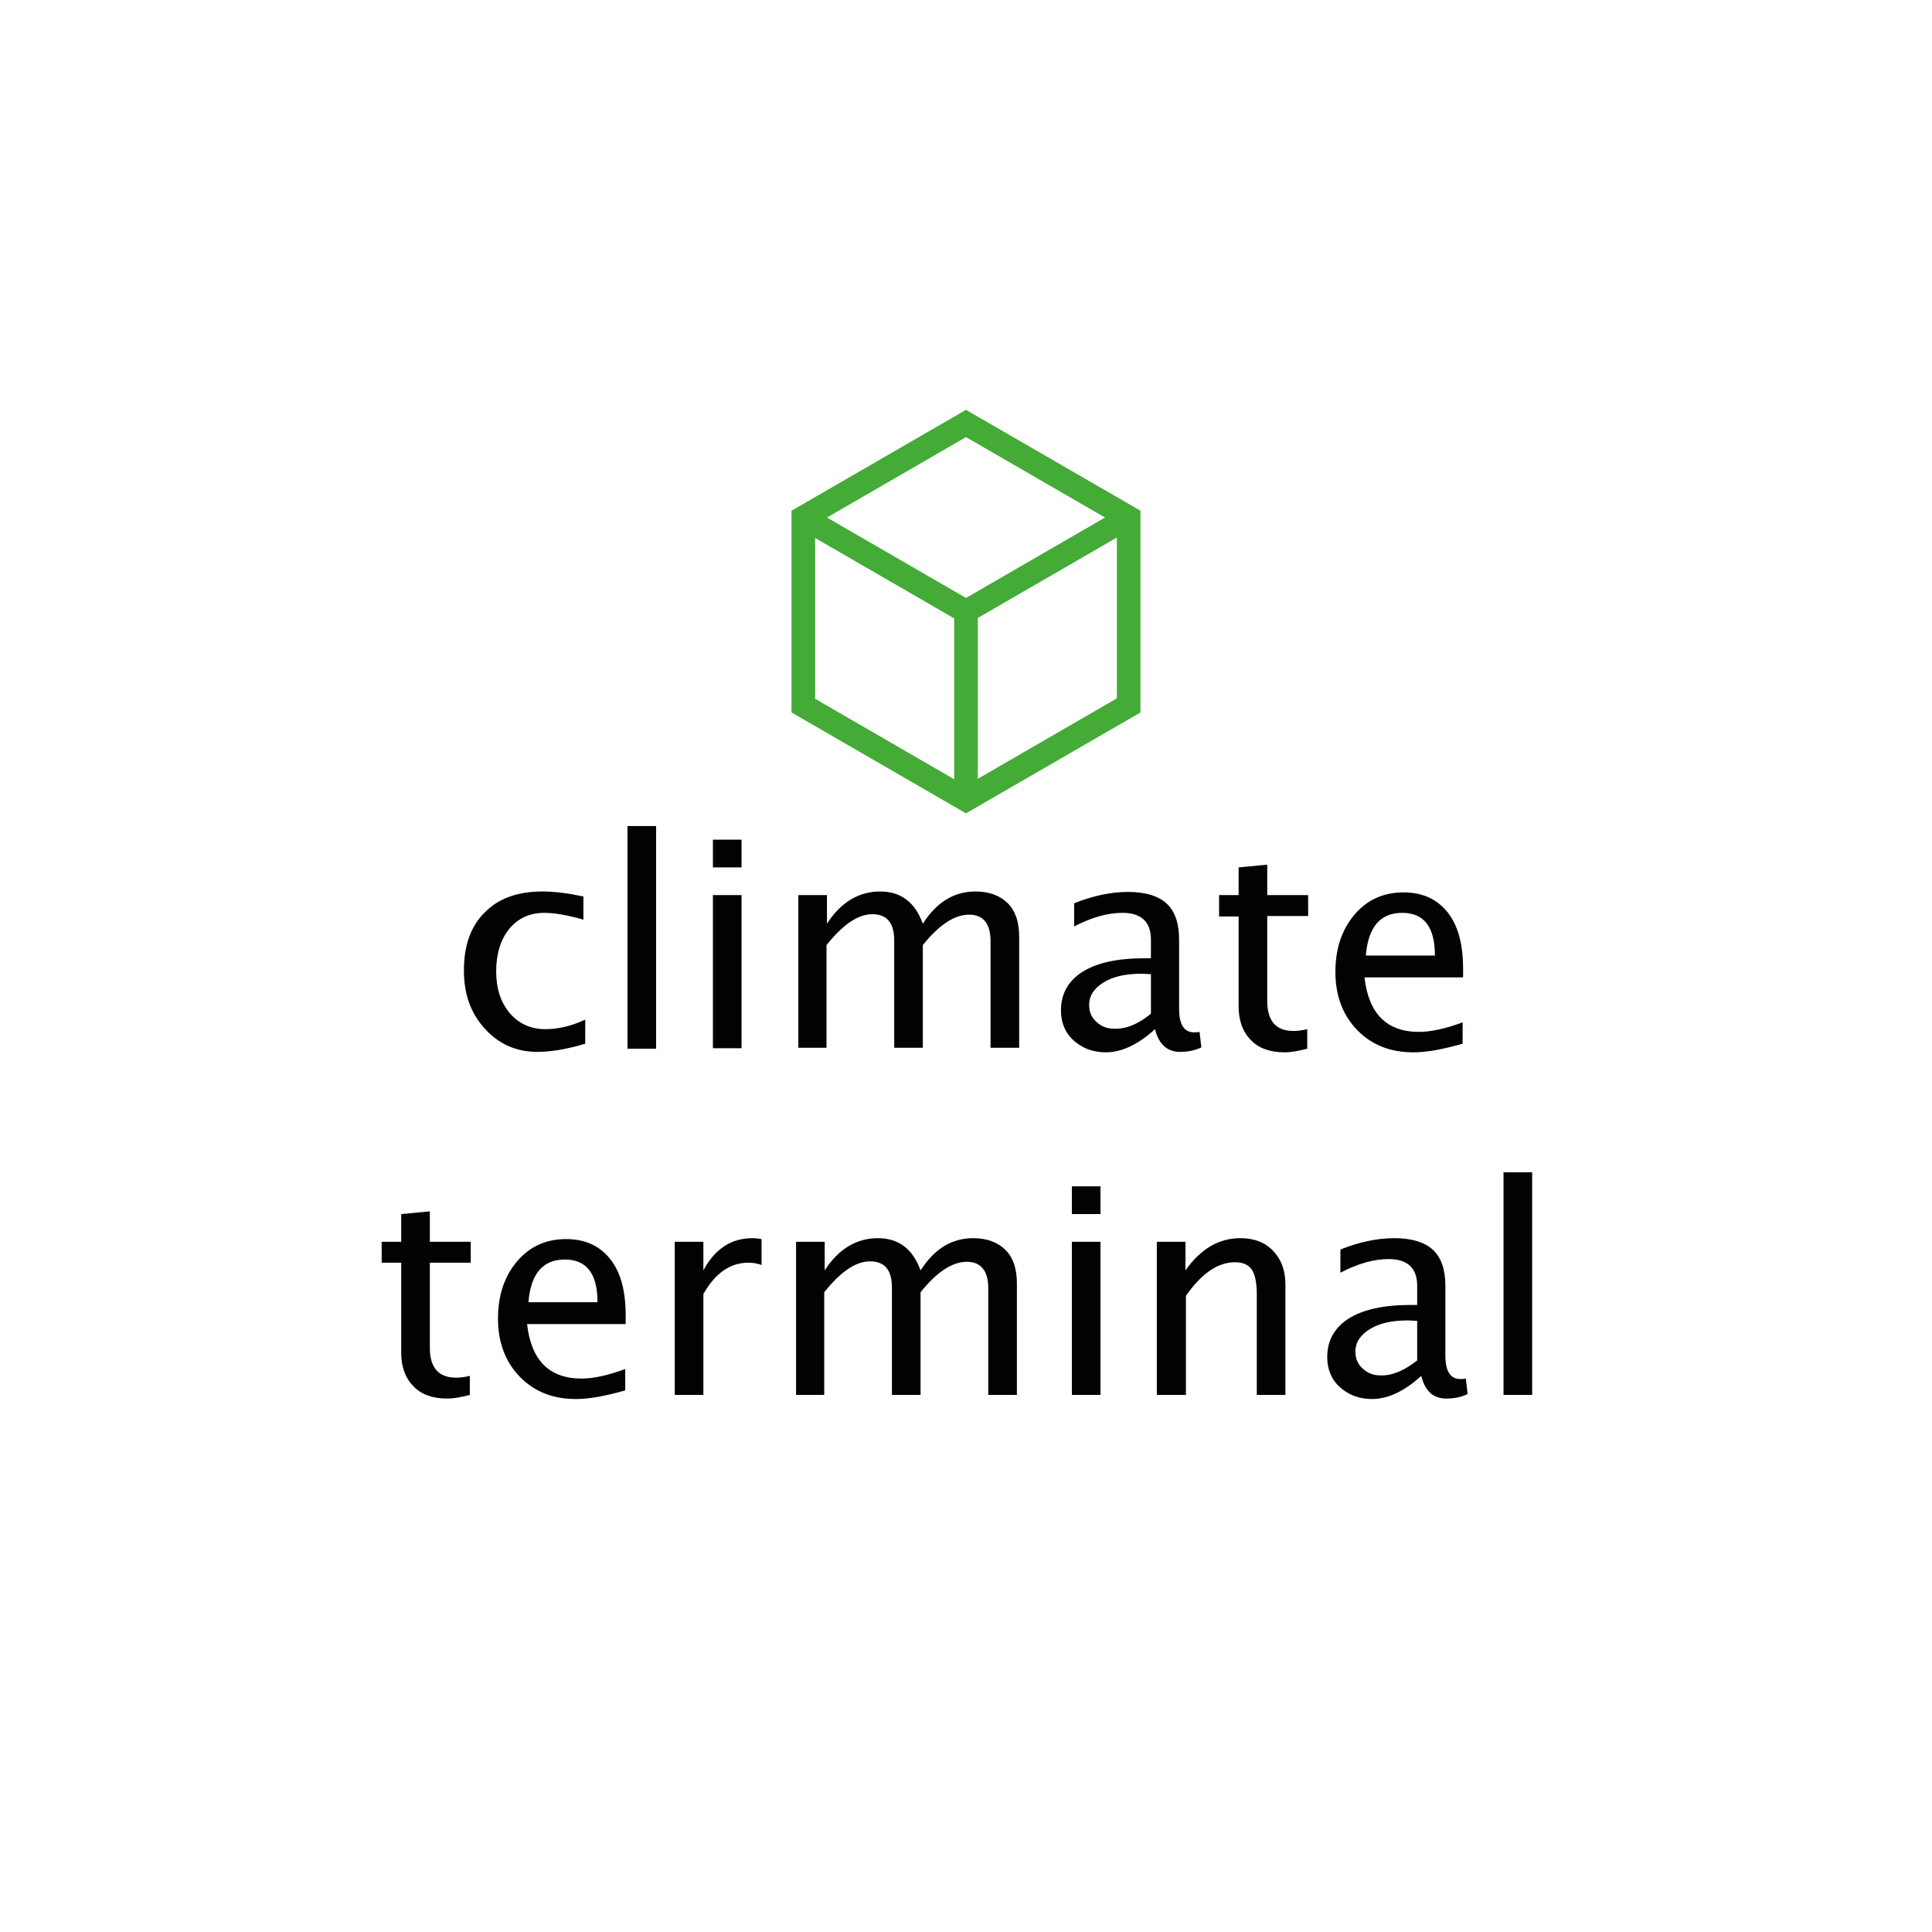 <?xml version="1.0" encoding="utf-8"?>
<!-- Generator: Adobe Illustrator 23.0.3, SVG Export Plug-In . SVG Version: 6.00 Build 0)  -->
<svg version="1.1" id="Layer_1" xmlns="http://www.w3.org/2000/svg" xmlns:xlink="http://www.w3.org/1999/xlink" x="0px" y="0px"
	 viewBox="0 0 425.2 425.2" style="enable-background:new 0 0 425.2 425.2;" xml:space="preserve">
<style type="text/css">
	.st0{display:none;fill:#010202;}
	.st1{fill:#010202;}
	.st2{fill:#43AB36;}
</style>
<rect x="0" y="0" class="st0" width="425.2" height="425.2"/>
<g>
	<g>
		<path class="st1" d="M128.8,229.7c-4,1.2-7.5,1.8-10.5,1.8c-4.7,0-8.5-1.7-11.6-5.1s-4.6-7.6-4.6-12.8c0-5.5,1.5-9.8,4.6-12.8
			c3-3.1,7.3-4.6,12.7-4.6c2.7,0,5.7,0.4,9,1.1v5.1c-3.5-1-6.4-1.5-8.6-1.5c-3.2,0-5.8,1.2-7.7,3.5c-1.9,2.3-2.9,5.5-2.9,9.4
			c0,3.8,1,6.8,3,9.2c2,2.3,4.6,3.5,7.8,3.5c2.9,0,5.8-0.7,8.8-2.1V229.7z"/>
		<path class="st1" d="M138.1,230.8v-49h6.3v49H138.1z"/>
		<path class="st1" d="M156.9,190.9v-6.1h6.3v6.1H156.9z M156.9,230.8V197h6.3v33.7H156.9z"/>
		<path class="st1" d="M175.7,230.8V197h6.3v6.3c3-4.7,7-7.1,11.7-7.1c4.6,0,7.7,2.4,9.4,7.1c3-4.7,6.8-7.1,11.6-7.1
			c3,0,5.4,0.9,7.1,2.6s2.5,4.2,2.5,7.3v24.5H218v-23.5c0-3.8-1.6-5.8-4.7-5.8c-3.2,0-6.6,2.2-10.2,6.7v22.6h-6.3v-23.6
			c0-3.9-1.6-5.8-4.8-5.8c-3.2,0-6.5,2.3-10.1,6.8v22.6H175.7z"/>
		<path class="st1" d="M254.2,226.5c-3.7,3.4-7.4,5.1-10.8,5.1c-2.9,0-5.2-0.9-7.1-2.6c-1.9-1.7-2.8-4-2.8-6.6
			c0-3.7,1.6-6.5,4.7-8.5c3.2-2,7.7-3,13.6-3h1.5v-4.1c0-3.9-2.1-5.9-6.3-5.9c-3.2,0-6.8,1-10.6,3v-5.1c4.2-1.7,8.2-2.5,11.9-2.5
			c3.8,0,6.7,0.9,8.5,2.6c1.8,1.7,2.7,4.3,2.7,7.9V222c0,3.5,1.1,5.2,3.3,5.2c0.3,0,0.7,0,1.2-0.1l0.4,3.4c-1.4,0.7-3,1-4.7,1
			C256.9,231.5,255,229.8,254.2,226.5z M253.3,223.1v-8.7l-2-0.1c-3.5,0-6.3,0.6-8.4,1.9c-2.1,1.3-3.2,2.9-3.2,5
			c0,1.5,0.5,2.7,1.6,3.7c1.1,1,2.3,1.5,3.9,1.5C247.8,226.5,250.5,225.4,253.3,223.1z"/>
		<path class="st1" d="M287.7,230.8c-1.9,0.5-3.6,0.8-5,0.8c-3.2,0-5.7-0.9-7.4-2.7c-1.8-1.8-2.7-4.3-2.7-7.4v-19.8h-4.3V197h4.3
			v-6.1l6.3-0.6v6.7h9v4.6h-9v18.7c0,4.4,1.9,6.6,5.8,6.6c0.8,0,1.8-0.1,3-0.4V230.8z"/>
		<path class="st1" d="M321.9,229.7c-4.2,1.2-7.8,1.9-10.8,1.9c-5.1,0-9.2-1.6-12.4-4.9c-3.2-3.3-4.8-7.6-4.8-12.8
			c0-5.1,1.4-9.3,4.2-12.6c2.8-3.3,6.4-4.9,10.8-4.9c4.2,0,7.4,1.5,9.7,4.4c2.3,2.9,3.4,7,3.4,12.4l0,1.9h-21.7c0.9,8,4.9,12,12,12
			c2.6,0,5.8-0.7,9.6-2.1V229.7z M300.6,210.3h15.2c0-6.3-2.4-9.4-7.2-9.4C303.8,200.9,301.1,204,300.6,210.3z"/>
		<path class="st1" d="M103.4,307c-1.9,0.5-3.6,0.8-5,0.8c-3.2,0-5.7-0.9-7.4-2.7c-1.8-1.8-2.7-4.3-2.7-7.4v-19.8h-4.3v-4.6h4.3
			v-6.1l6.3-0.6v6.7h9v4.6h-9v18.7c0,4.4,1.9,6.6,5.8,6.6c0.8,0,1.8-0.1,3-0.4V307z"/>
		<path class="st1" d="M137.6,306c-4.2,1.2-7.8,1.9-10.8,1.9c-5.1,0-9.2-1.6-12.4-4.9c-3.2-3.3-4.8-7.6-4.8-12.8
			c0-5.1,1.4-9.3,4.2-12.6c2.8-3.3,6.4-4.9,10.8-4.9c4.2,0,7.4,1.5,9.7,4.4s3.4,7,3.4,12.4l0,1.9H116c0.9,8,4.9,12,12,12
			c2.6,0,5.8-0.7,9.6-2.1V306z M116.3,286.6h15.2c0-6.3-2.4-9.4-7.2-9.4C119.5,277.2,116.8,280.3,116.3,286.6z"/>
		<path class="st1" d="M148.5,307v-33.7h6.3v6.3c2.5-4.7,6.1-7.1,10.8-7.1c0.6,0,1.3,0.1,2,0.2v5.7c-1.1-0.4-2-0.5-2.9-0.5
			c-4,0-7.3,2.3-9.9,6.9V307H148.5z"/>
		<path class="st1" d="M175.2,307v-33.7h6.3v6.3c3-4.7,7-7.1,11.7-7.1c4.6,0,7.7,2.4,9.4,7.1c3-4.7,6.8-7.1,11.6-7.1
			c3,0,5.4,0.9,7.1,2.6c1.7,1.7,2.5,4.2,2.5,7.3V307h-6.3v-23.5c0-3.8-1.6-5.8-4.7-5.8c-3.2,0-6.6,2.2-10.2,6.7V307h-6.3v-23.6
			c0-3.9-1.6-5.8-4.8-5.8c-3.2,0-6.5,2.3-10.1,6.8V307H175.2z"/>
		<path class="st1" d="M235.9,267.2v-6.1h6.3v6.1H235.9z M235.9,307v-33.7h6.3V307H235.9z"/>
		<path class="st1" d="M254.6,307v-33.7h6.3v6.3c3.3-4.7,7.3-7.1,12.1-7.1c3,0,5.4,0.9,7.2,2.8c1.8,1.9,2.7,4.3,2.7,7.5V307h-6.3
			v-22.2c0-2.5-0.4-4.3-1.1-5.4c-0.8-1.1-2-1.6-3.7-1.6c-3.8,0-7.4,2.5-10.8,7.4V307H254.6z"/>
		<path class="st1" d="M312.8,302.8c-3.7,3.4-7.4,5.1-10.8,5.1c-2.9,0-5.2-0.9-7.1-2.6c-1.9-1.7-2.8-4-2.8-6.6
			c0-3.7,1.6-6.5,4.7-8.5c3.2-2,7.7-3,13.6-3h1.5V283c0-3.9-2.1-5.9-6.3-5.9c-3.2,0-6.8,1-10.6,3v-5.1c4.2-1.7,8.2-2.5,11.9-2.5
			c3.8,0,6.7,0.9,8.5,2.6c1.8,1.7,2.7,4.3,2.7,7.9v15.3c0,3.5,1.1,5.2,3.3,5.2c0.3,0,0.7,0,1.2-0.1l0.4,3.4c-1.4,0.7-3,1-4.7,1
			C315.4,307.8,313.6,306.1,312.8,302.8z M311.9,299.4v-8.7l-2-0.1c-3.5,0-6.3,0.6-8.4,1.9c-2.1,1.3-3.2,2.9-3.2,5
			c0,1.5,0.5,2.7,1.6,3.7c1.1,1,2.3,1.5,3.9,1.5C306.3,302.8,309,301.7,311.9,299.4z"/>
		<path class="st1" d="M330.9,307v-49h6.3v49H330.9z"/>
	</g>
	<g>
		<path class="st2" d="M212.6,90.2l-38.4,22.2v44.4l38.4,22.2l38.4-22.2v-44.4L212.6,90.2z M243.2,113.9l-30.6,17.7L182,113.9
			l30.6-17.7L243.2,113.9z M179.4,118.4l30.6,17.7v35.4l-30.6-17.7V118.4z M215.2,171.4v-35.4l30.6-17.7v35.4L215.2,171.4z
			 M215.2,171.4"/>
	</g>
</g>
</svg>
